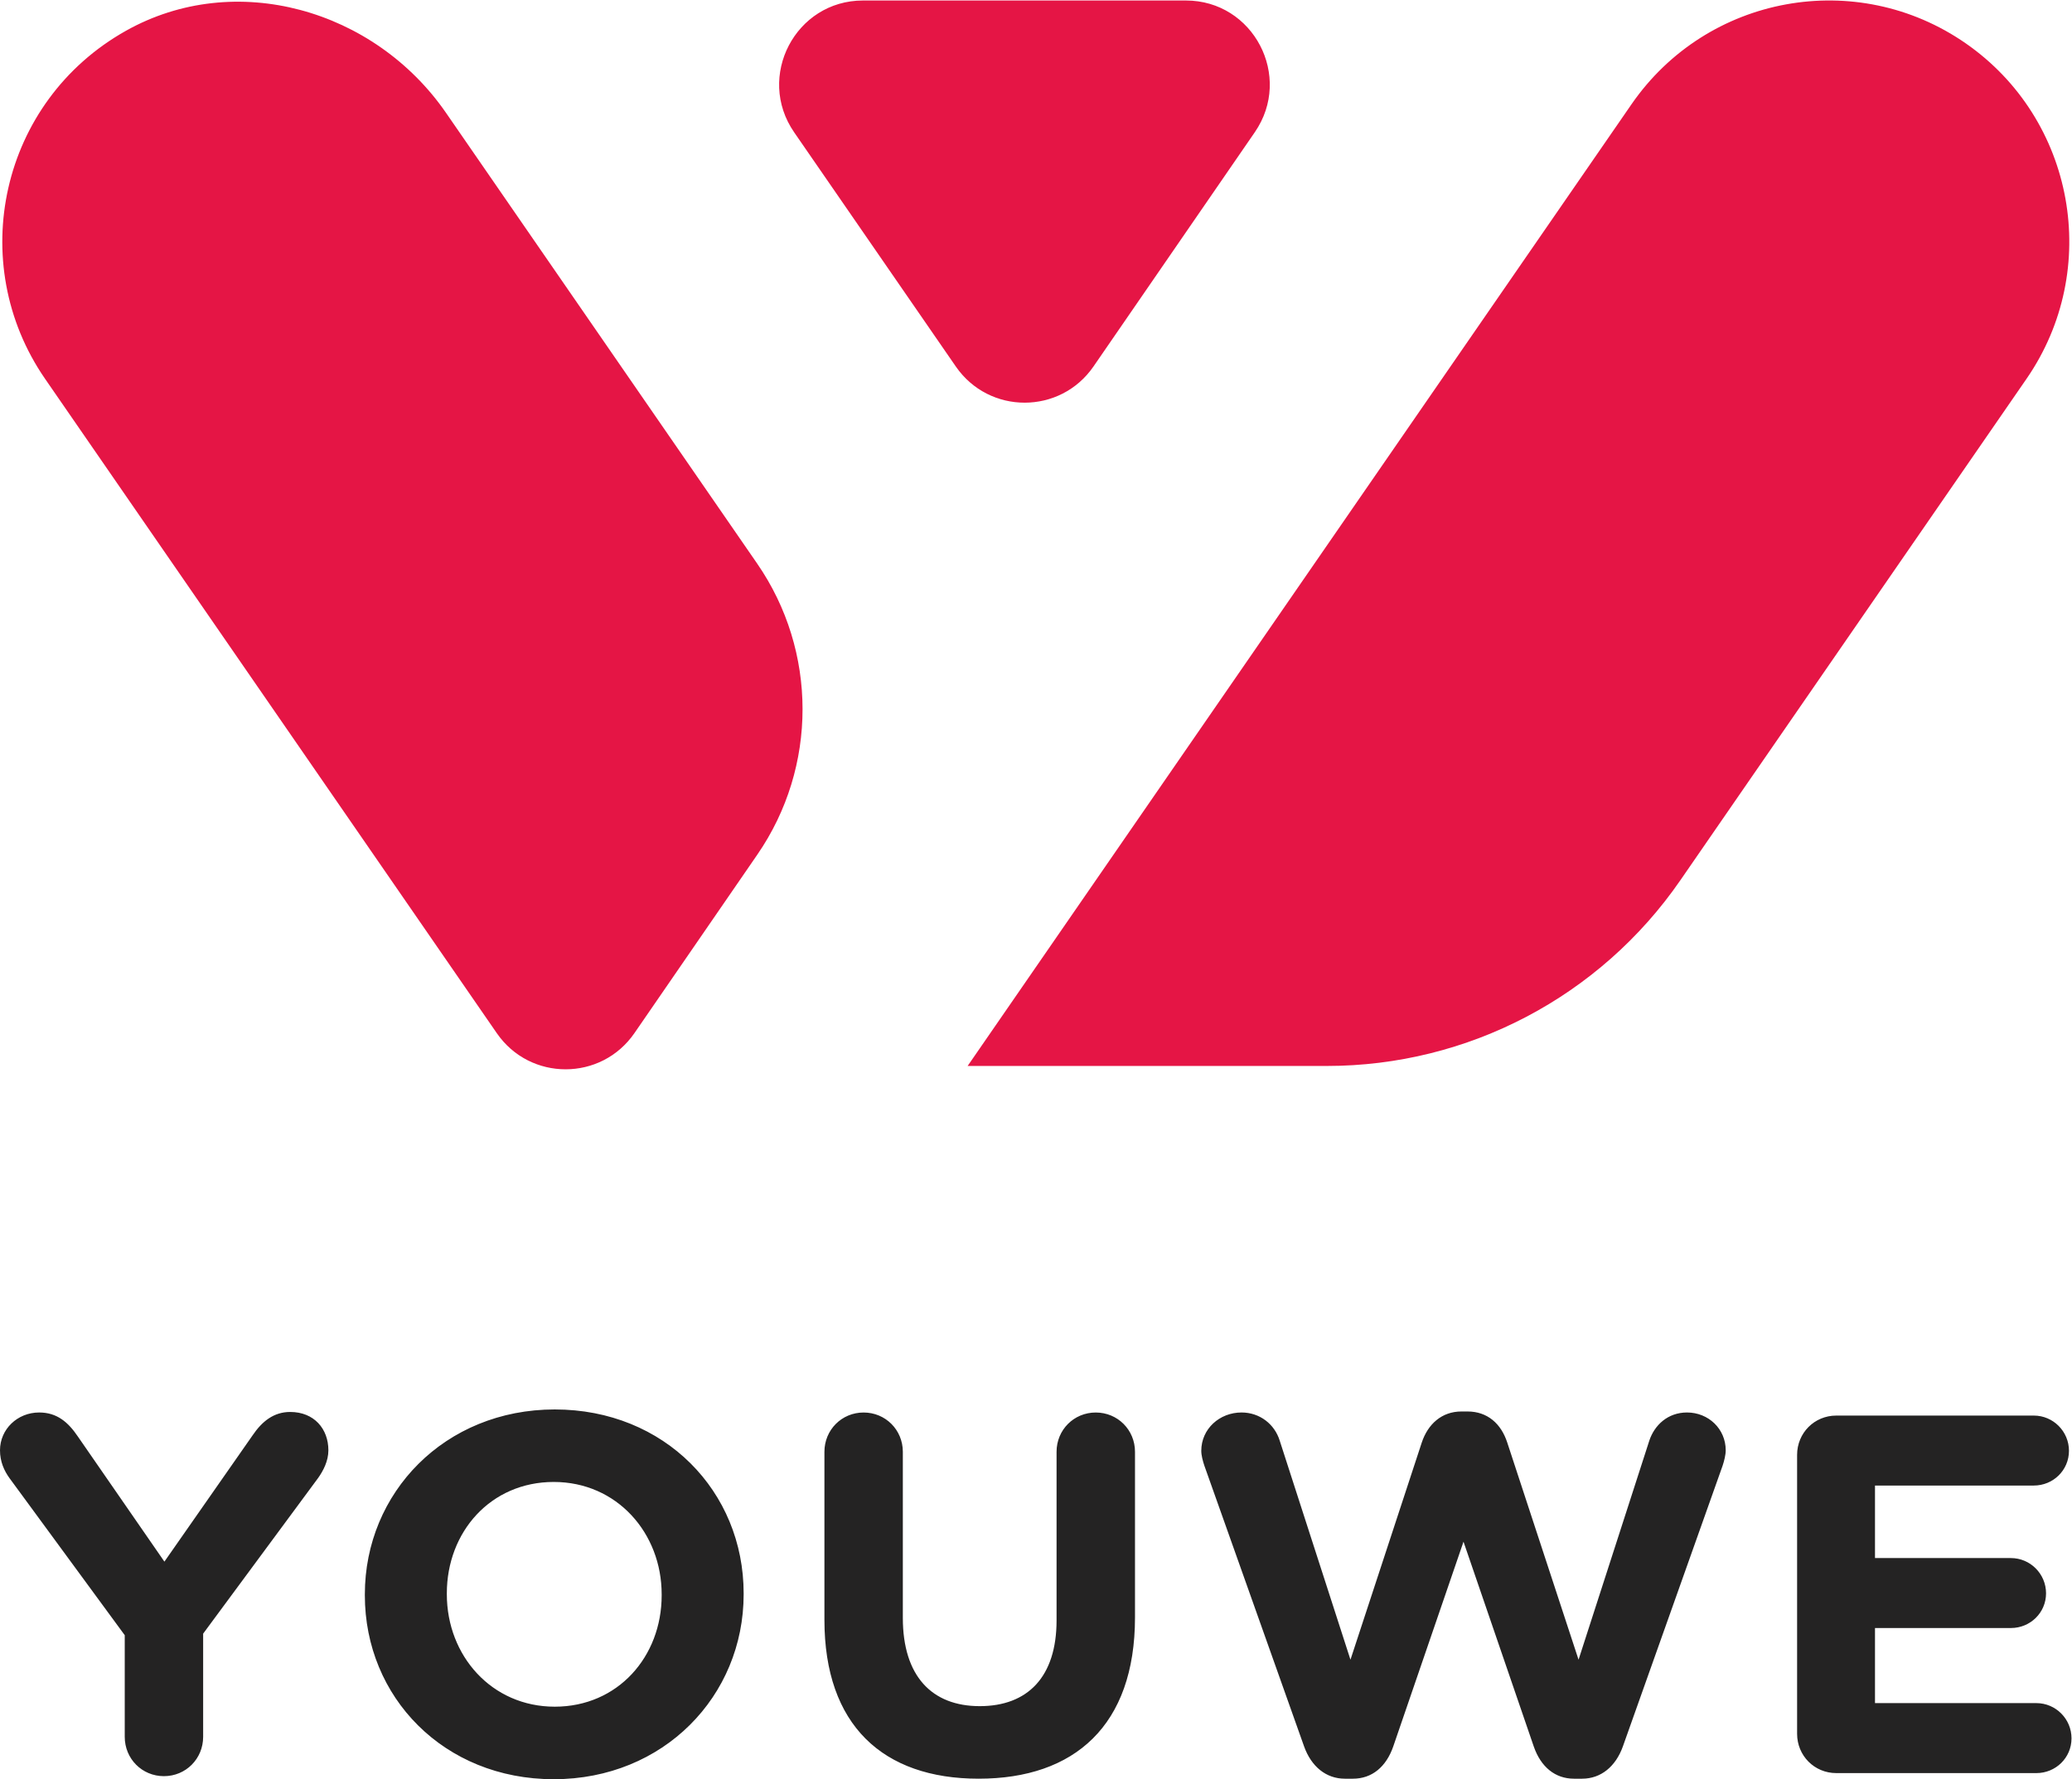 <svg xmlns="http://www.w3.org/2000/svg" xmlns:svg="http://www.w3.org/2000/svg" id="svg2" width="331.587" height="284.8" version="1.1" viewBox="0 0 331.587 284.8" xml:space="preserve"><defs id="defs6"><clipPath id="clipPath20" clipPathUnits="userSpaceOnUse"><path id="path18" d="M 0,2135.95 V 0 h 2486.94 v 2135.95 z"/></clipPath></defs><g id="g10" transform="matrix(1.333,0,0,-1.333,0,284.8)"><g id="g12" transform="scale(0.1)"><g id="g14"><g id="g16" clip-path="url(#clipPath20)"><path id="path22" d="m 2444.76,91.379 c 23.22,0 42.18,-19.008 42.18,-42.309 0,-23.332 -18.96,-41.73 -42.18,-41.73 h -240.21 c -26.25,0 -47.05,20.859 -47.05,47.219 V 389.449 c 0,26.383 20.8,47.211 47.05,47.211 h 237.15 c 23.24,0 42.18,-19.012 42.18,-42.308 0,-23.293 -18.94,-41.711 -42.18,-41.711 h -190.69 v -87.082 h 163.2 c 23.21,0 42.15,-19.008 42.15,-42.34 0,-23.289 -18.94,-41.668 -42.15,-41.668 h -163.2 V 91.379 Z M 2025.34,440.371 c 25.67,0 46.46,-19.641 46.46,-45.383 0,-5.539 -1.87,-12.906 -3.7,-18.418 L 1948.29,39.25 C 1939.72,15.32 1922.04,0.609 1899.4,0.609 h -9.74 c -22.64,0 -39.79,14.082 -48.3,38.641 L 1757,285.199 1672.63,39.25 C 1664.1,14.691 1646.97,0.609 1624.32,0.609 h -9.76 c -22.63,0 -40.31,14.711 -48.9,38.641 l -119.79,337.32 c -1.82,5.512 -3.68,12.239 -3.68,17.782 0,26.378 22.02,46.019 48.31,46.019 22.03,0 39.75,-14.121 45.83,-33.742 l 84.96,-263.117 85.58,260.687 c 7.3,22.051 23.86,37.379 47.68,37.379 h 7.32 c 23.88,0 40.36,-14.707 47.68,-37.379 l 85.58,-260.687 84.97,263.117 c 6.12,18.402 22.03,33.742 45.24,33.742 z M 1315.5,440.34 c 26.32,0 47.11,-20.852 47.11,-47.199 V 194.41 C 1362.61,64.371 1289.82,0.609 1174.93,0.609 1060.01,0.609 989.758,65.012 989.758,191.34 v 201.801 c 0,26.347 20.772,47.199 47.032,47.199 26.31,0 47.1,-20.852 47.1,-47.199 V 193.809 c 0,-69.938 34.82,-106.079 92.28,-106.079 57.47,0 92.28,34.941 92.28,103.019 v 202.391 c 0,26.347 20.79,47.199 47.05,47.199 z M 794.359,220.789 v 1.231 c 0,73.621 -53.761,134.929 -129.562,134.929 -75.805,0 -128.356,-60.097 -128.356,-133.73 v -1.199 c 0,-73.61 53.75,-134.938 129.567,-134.938 75.785,0 128.351,60.098 128.351,133.707 z M 666.008,444.02 c 132.051,0 226.773,-98.711 226.773,-220.801 V 222.02 C 892.781,99.949 796.809,-0.012 664.797,-0.012 532.758,-0.012 438.02,98.731 438.02,220.789 v 1.231 c 0,122.05 95.972,222 227.988,222 z M 348.383,441 c 28.711,0 45.855,-20.27 45.855,-46.012 0,-12.879 -6.152,-24.558 -12.203,-33.129 L 243.887,174.789 V 50.91 c 0,-26.391 -20.789,-47.25 -47.094,-47.25 -26.262,0 -47.035,20.859 -47.035,47.25 V 172.941 L 11.617,361.25 C 4.895,370.43 0,381.488 0,394.988 c 0,25.141 20.777,45.383 47.035,45.383 21.387,0 34.84,-11.672 46.441,-28.84 L 197.379,261.262 303.125,412.75 c 11.617,17.18 25.68,28.25 45.258,28.25" style="fill:#242323;fill-opacity:1;fill-rule:nonzero;stroke:none"/><path id="path24" d="m 1312.81,1696.5 c -39.92,-57.98 -125.3,-58.04 -165.3,-0.09 l -194.104,281.27 c -46.148,66.9 1.567,158.25 82.624,158.25 h 387.75 c 81.03,0 128.73,-91.26 82.68,-158.15 z M 151.098,2099.52 c 131.429,73.87 298.574,25.81 384.351,-98.47 l 373.629,-541.37 c 72.485,-105.05 72.567,-244.19 0.192,-349.32 L 761.699,895.98 C 721.77,838 636.371,837.949 596.402,895.898 L 54.062,1681.7 c -95.969,139.17 -53.734,333.09 97.035,417.82 z m 2208.912,-15.08 c 130.96,-90.98 163.63,-271.32 72.95,-402.74 L 2017.25,1079.36 C 1920.8,939.621 1762.35,856.488 1592.99,856.488 h -431.31 c 308.25,446.632 796.96,1154.772 796.96,1154.772 90.7,131.43 270.38,164.18 401.37,73.18" style="fill:#e51545;fill-opacity:1;fill-rule:nonzero;stroke:none"/></g></g></g></g></svg>